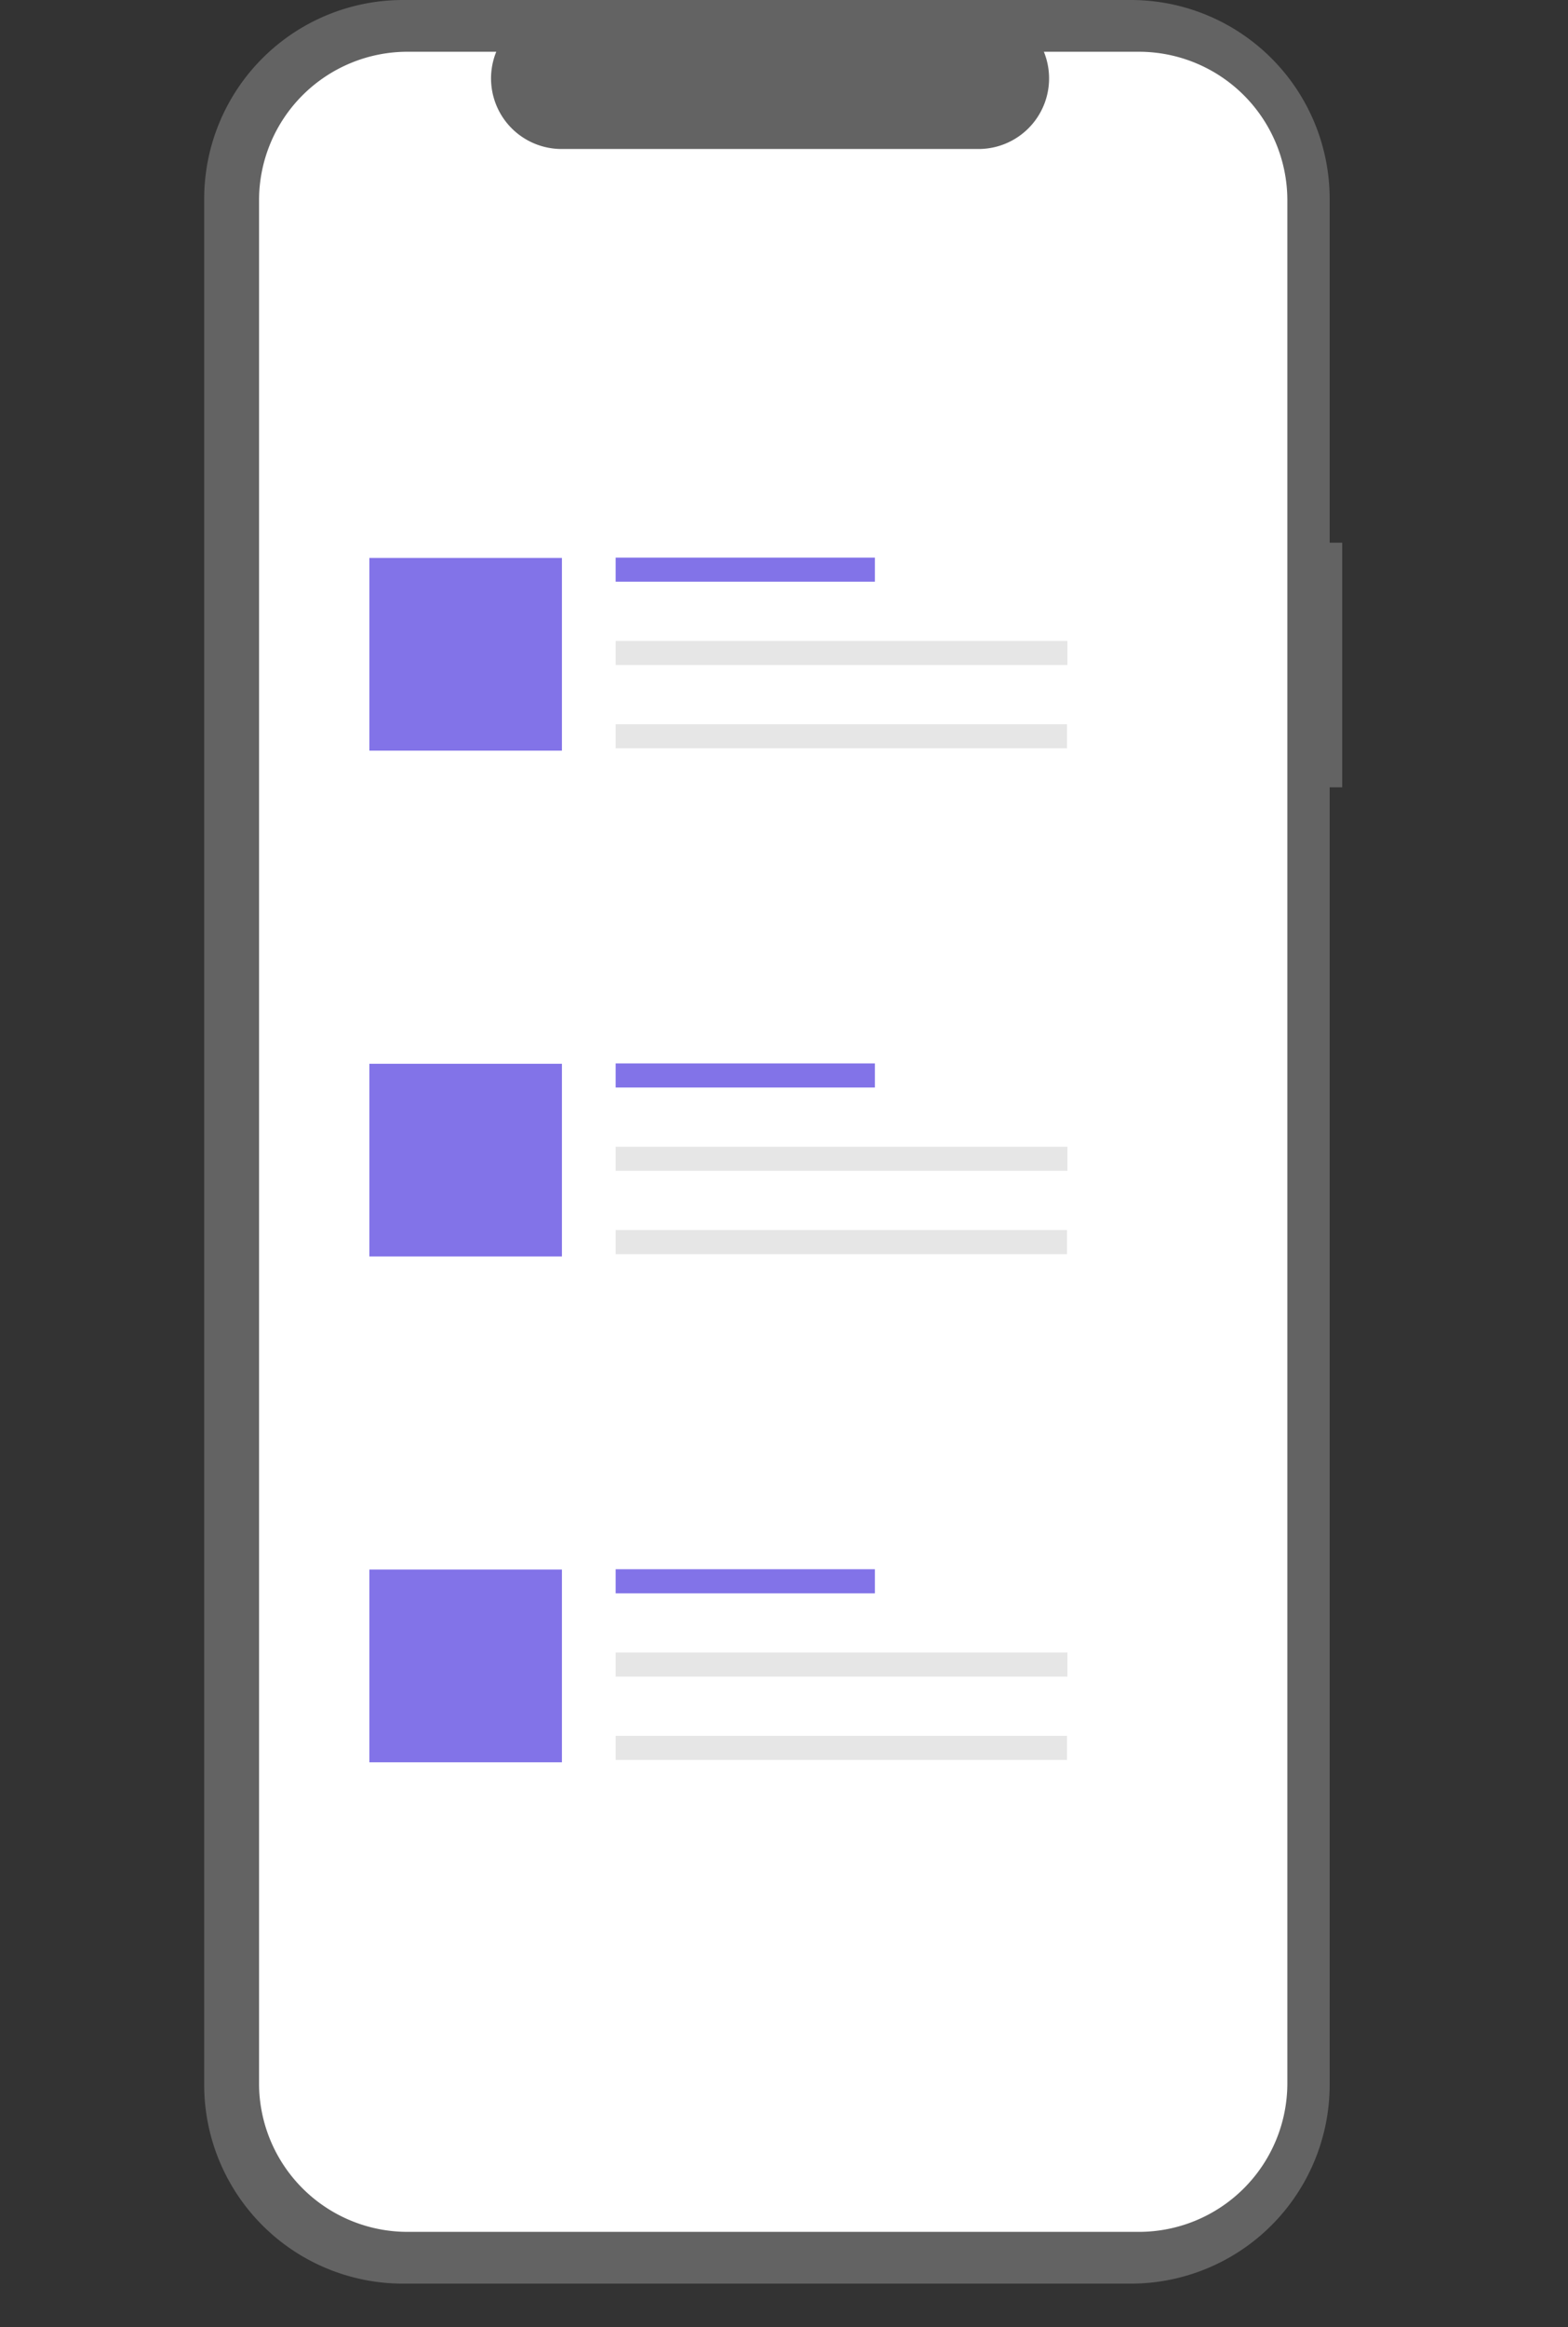 <svg xmlns="http://www.w3.org/2000/svg" data-name="Layer 1" width="500" height="741.617" viewBox="0 0 500 741.617" xmlns:xlink="http://www.w3.org/1999/xlink"><rect x="0" y="0" width="500" height="741.617" fill="#333333" stroke="none"/><title>mobile_app</title><path d="M676,252.139h-3.999V142.593A63.402,63.402,0,0,0,608.599,79.192H376.513a63.402,63.402,0,0,0-63.402,63.402V743.568a63.402,63.402,0,0,0,63.402,63.402H608.599a63.402,63.402,0,0,0,63.402-63.402V330.115H676Z" transform="translate(-248 -79.192)" fill="#636363"/><path d="M611.157,95.686h-30.295A22.495,22.495,0,0,1,560.035,126.677H427.076a22.495,22.495,0,0,1-20.827-30.991H377.953a47.348,47.348,0,0,0-47.348,47.348V743.127a47.348,47.348,0,0,0,47.348,47.348h233.204a47.348,47.348,0,0,0,47.348-47.348V143.034A47.348,47.348,0,0,0,611.157,95.686Z" transform="translate(-248 -79.192)" fill="#fff"/><rect x="196.318" y="177.704" width="82.66" height="7.676" fill="#8273e8"/><rect x="196.318" y="204.259" width="144.069" height="7.676" fill="#e6e6e6"/><rect x="196.318" y="230.813" width="143.928" height="7.676" fill="#e6e6e6"/><rect x="117.778" y="177.818" width="61.409" height="61.409" fill="#8273e8"/><rect x="196.318" y="338.904" width="82.66" height="7.676" fill="#8273e8"/><rect x="196.318" y="365.458" width="144.069" height="7.676" fill="#e6e6e6"/><rect x="196.318" y="392.012" width="143.928" height="7.676" fill="#e6e6e6"/><rect x="117.778" y="339.018" width="61.409" height="61.409" fill="#8273e8"/><rect x="196.318" y="500.103" width="82.66" height="7.676" fill="#8273e8"/><rect x="196.318" y="526.657" width="144.069" height="7.676" fill="#e6e6e6"/><rect x="196.318" y="553.212" width="143.928" height="7.676" fill="#e6e6e6"/><rect x="117.778" y="500.217" width="61.409" height="61.409" fill="#8273e8"/></svg>